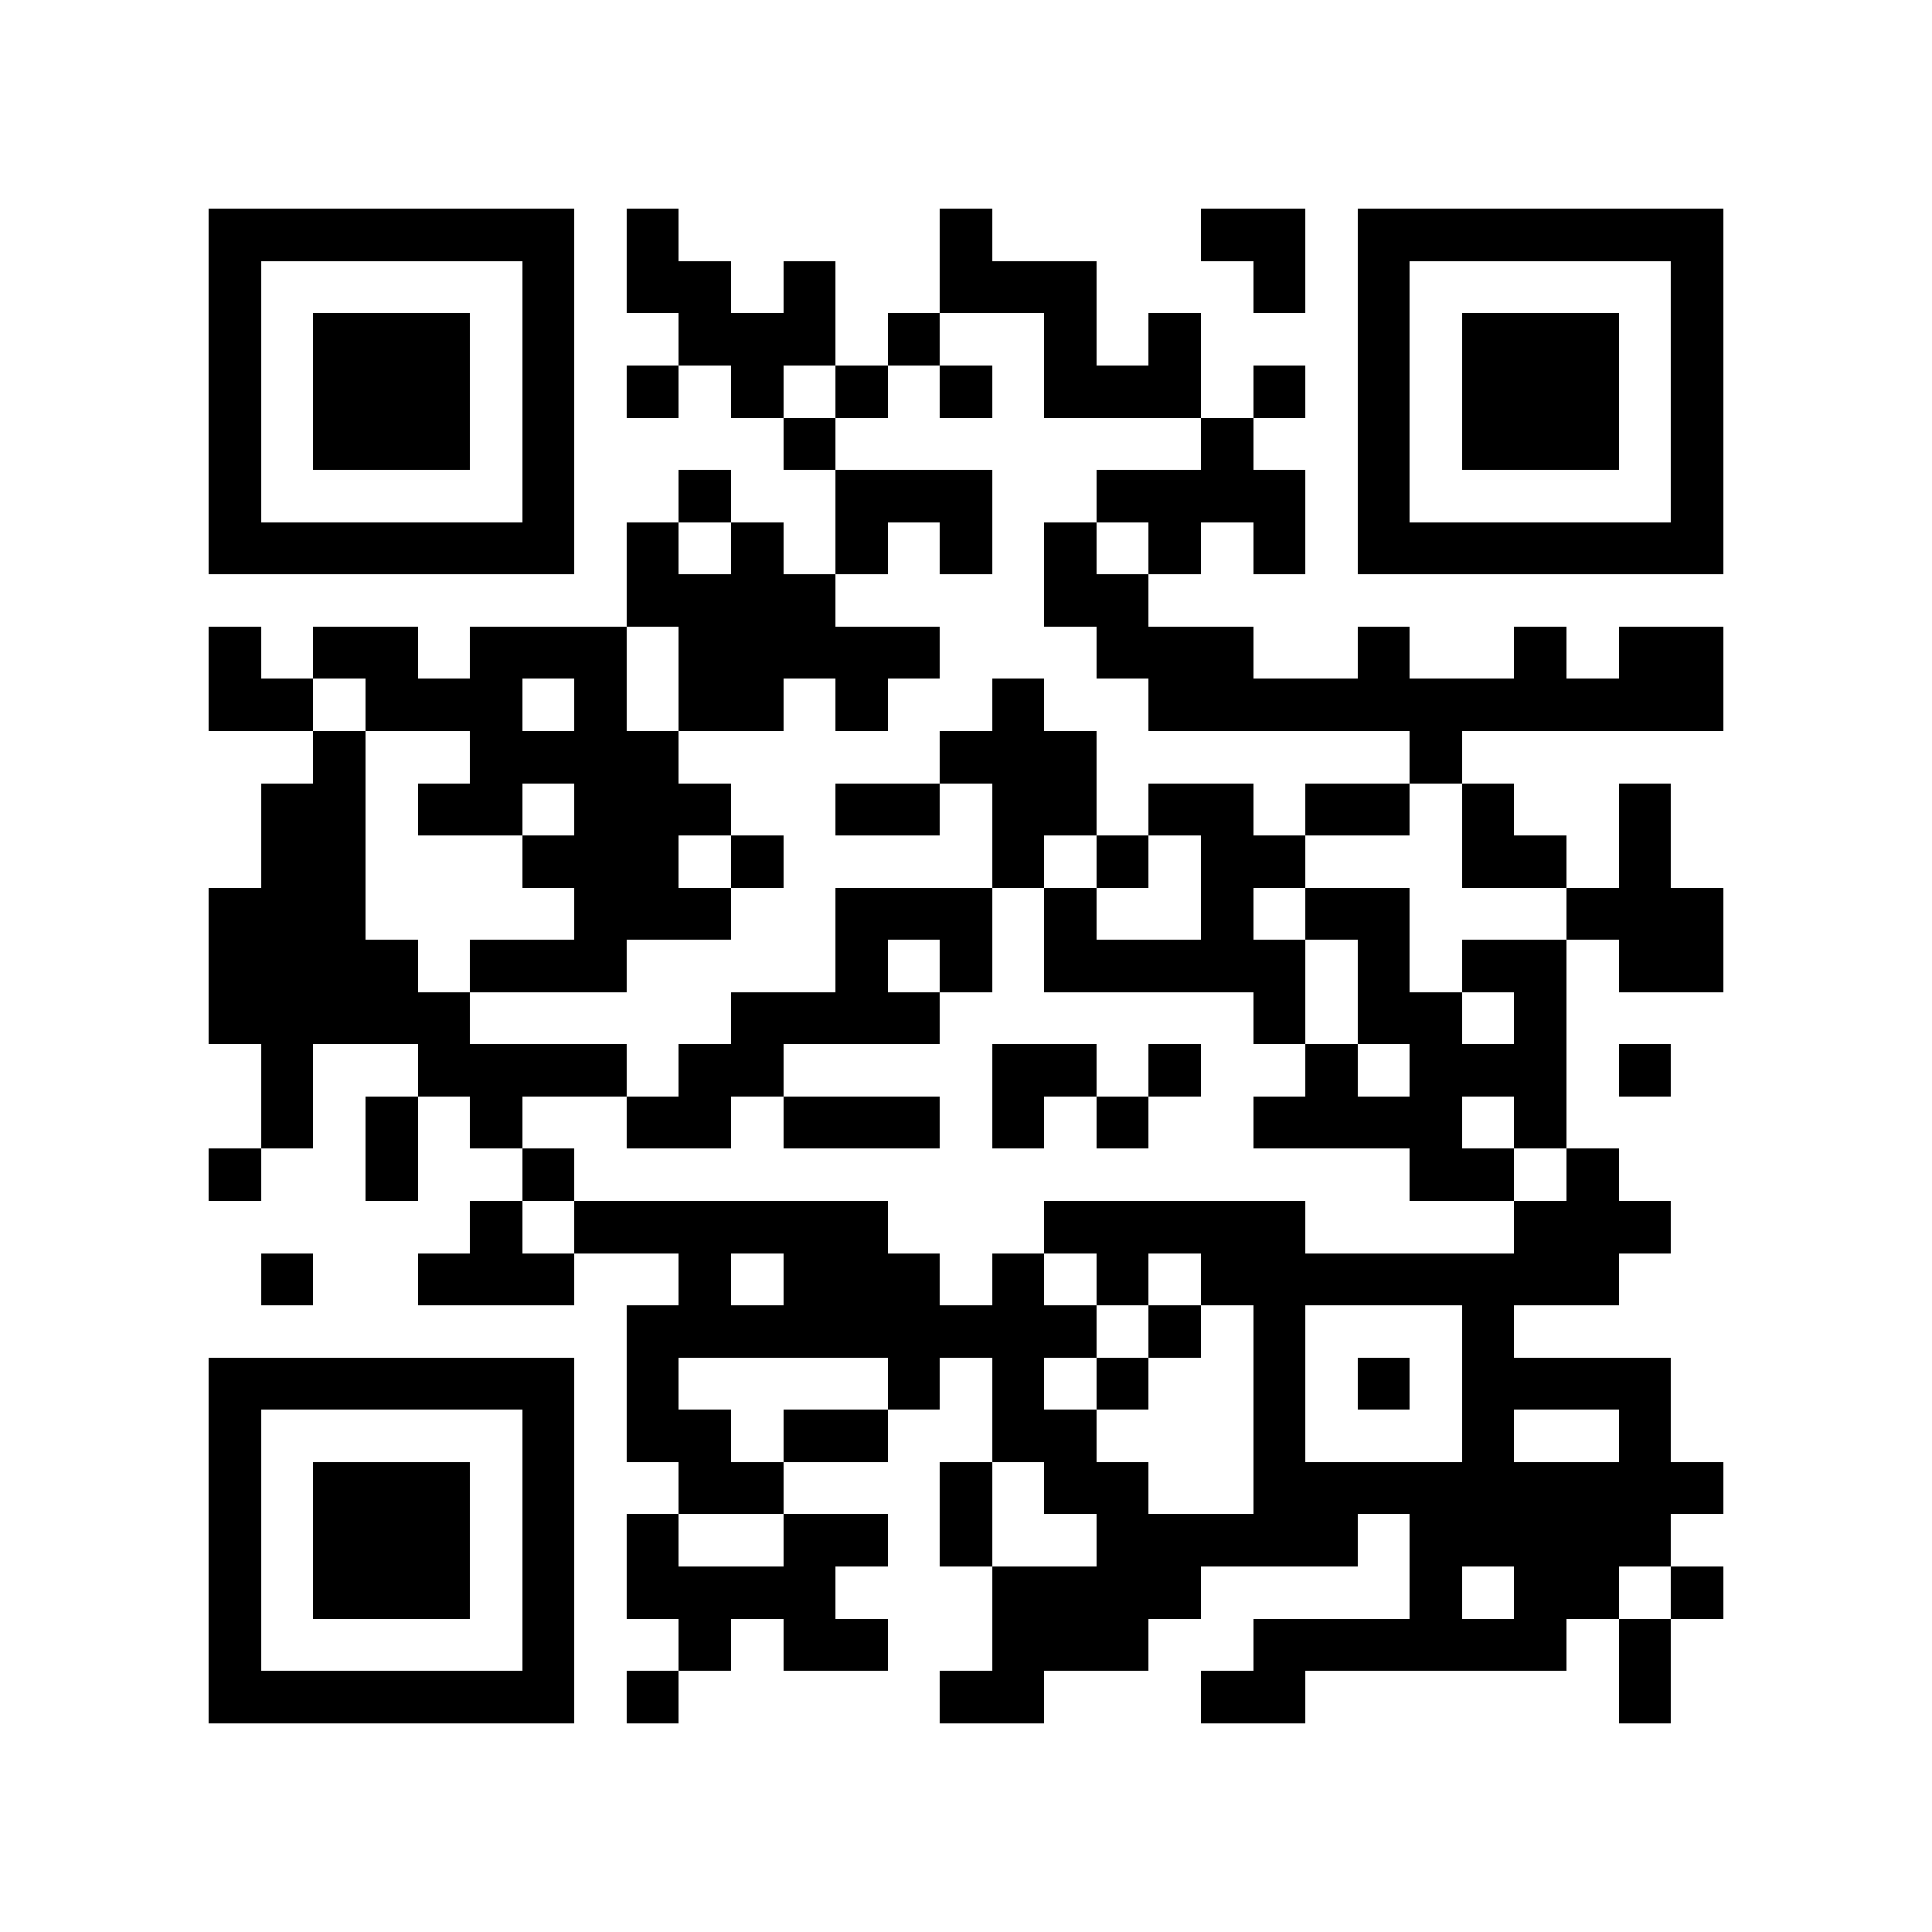 <?xml version="1.0" encoding="utf-8"?><!DOCTYPE svg PUBLIC "-//W3C//DTD SVG 1.1//EN" "http://www.w3.org/Graphics/SVG/1.1/DTD/svg11.dtd"><svg xmlns="http://www.w3.org/2000/svg" viewBox="0 0 37 37" shape-rendering="crispEdges"><path fill="#ffffff" d="M0 0h37v37H0z"/><path stroke="#000000" d="M4 4.5h7m1 0h1m5 0h1m4 0h2m1 0h7M4 5.5h1m5 0h1m1 0h2m1 0h1m2 0h3m3 0h1m1 0h1m5 0h1M4 6.5h1m1 0h3m1 0h1m2 0h3m1 0h1m2 0h1m1 0h1m3 0h1m1 0h3m1 0h1M4 7.5h1m1 0h3m1 0h1m1 0h1m1 0h1m1 0h1m1 0h1m1 0h3m1 0h1m1 0h1m1 0h3m1 0h1M4 8.5h1m1 0h3m1 0h1m4 0h1m7 0h1m2 0h1m1 0h3m1 0h1M4 9.5h1m5 0h1m2 0h1m2 0h3m2 0h4m1 0h1m5 0h1M4 10.5h7m1 0h1m1 0h1m1 0h1m1 0h1m1 0h1m1 0h1m1 0h1m1 0h7M12 11.5h4m4 0h2M4 12.5h1m1 0h2m1 0h3m1 0h5m3 0h3m2 0h1m2 0h1m1 0h2M4 13.5h2m1 0h3m1 0h1m1 0h2m1 0h1m2 0h1m2 0h11M6 14.5h1m2 0h4m5 0h3m6 0h1M5 15.5h2m1 0h2m1 0h3m2 0h2m1 0h2m1 0h2m1 0h2m1 0h1m2 0h1M5 16.5h2m3 0h3m1 0h1m4 0h1m1 0h1m1 0h2m3 0h2m1 0h1M4 17.5h3m4 0h3m2 0h3m1 0h1m2 0h1m1 0h2m3 0h3M4 18.5h4m1 0h3m4 0h1m1 0h1m1 0h5m1 0h1m1 0h2m1 0h2M4 19.5h5m5 0h4m6 0h1m1 0h2m1 0h1M5 20.5h1m2 0h4m1 0h2m4 0h2m1 0h1m2 0h1m1 0h3m1 0h1M5 21.5h1m1 0h1m1 0h1m2 0h2m1 0h3m1 0h1m1 0h1m2 0h4m1 0h1M4 22.5h1m2 0h1m2 0h1m16 0h2m1 0h1M9 23.5h1m1 0h6m3 0h5m4 0h3M5 24.5h1m2 0h3m2 0h1m1 0h3m1 0h1m1 0h1m1 0h8M12 25.5h9m1 0h1m1 0h1m3 0h1M4 26.5h7m1 0h1m4 0h1m1 0h1m1 0h1m2 0h1m1 0h1m1 0h4M4 27.5h1m5 0h1m1 0h2m1 0h2m2 0h2m3 0h1m3 0h1m2 0h1M4 28.5h1m1 0h3m1 0h1m2 0h2m3 0h1m1 0h2m2 0h9M4 29.5h1m1 0h3m1 0h1m1 0h1m2 0h2m1 0h1m2 0h5m1 0h5M4 30.5h1m1 0h3m1 0h1m1 0h4m3 0h4m4 0h1m1 0h2m1 0h1M4 31.5h1m5 0h1m2 0h1m1 0h2m2 0h3m2 0h6m1 0h1M4 32.5h7m1 0h1m5 0h2m3 0h2m6 0h1"/></svg>
